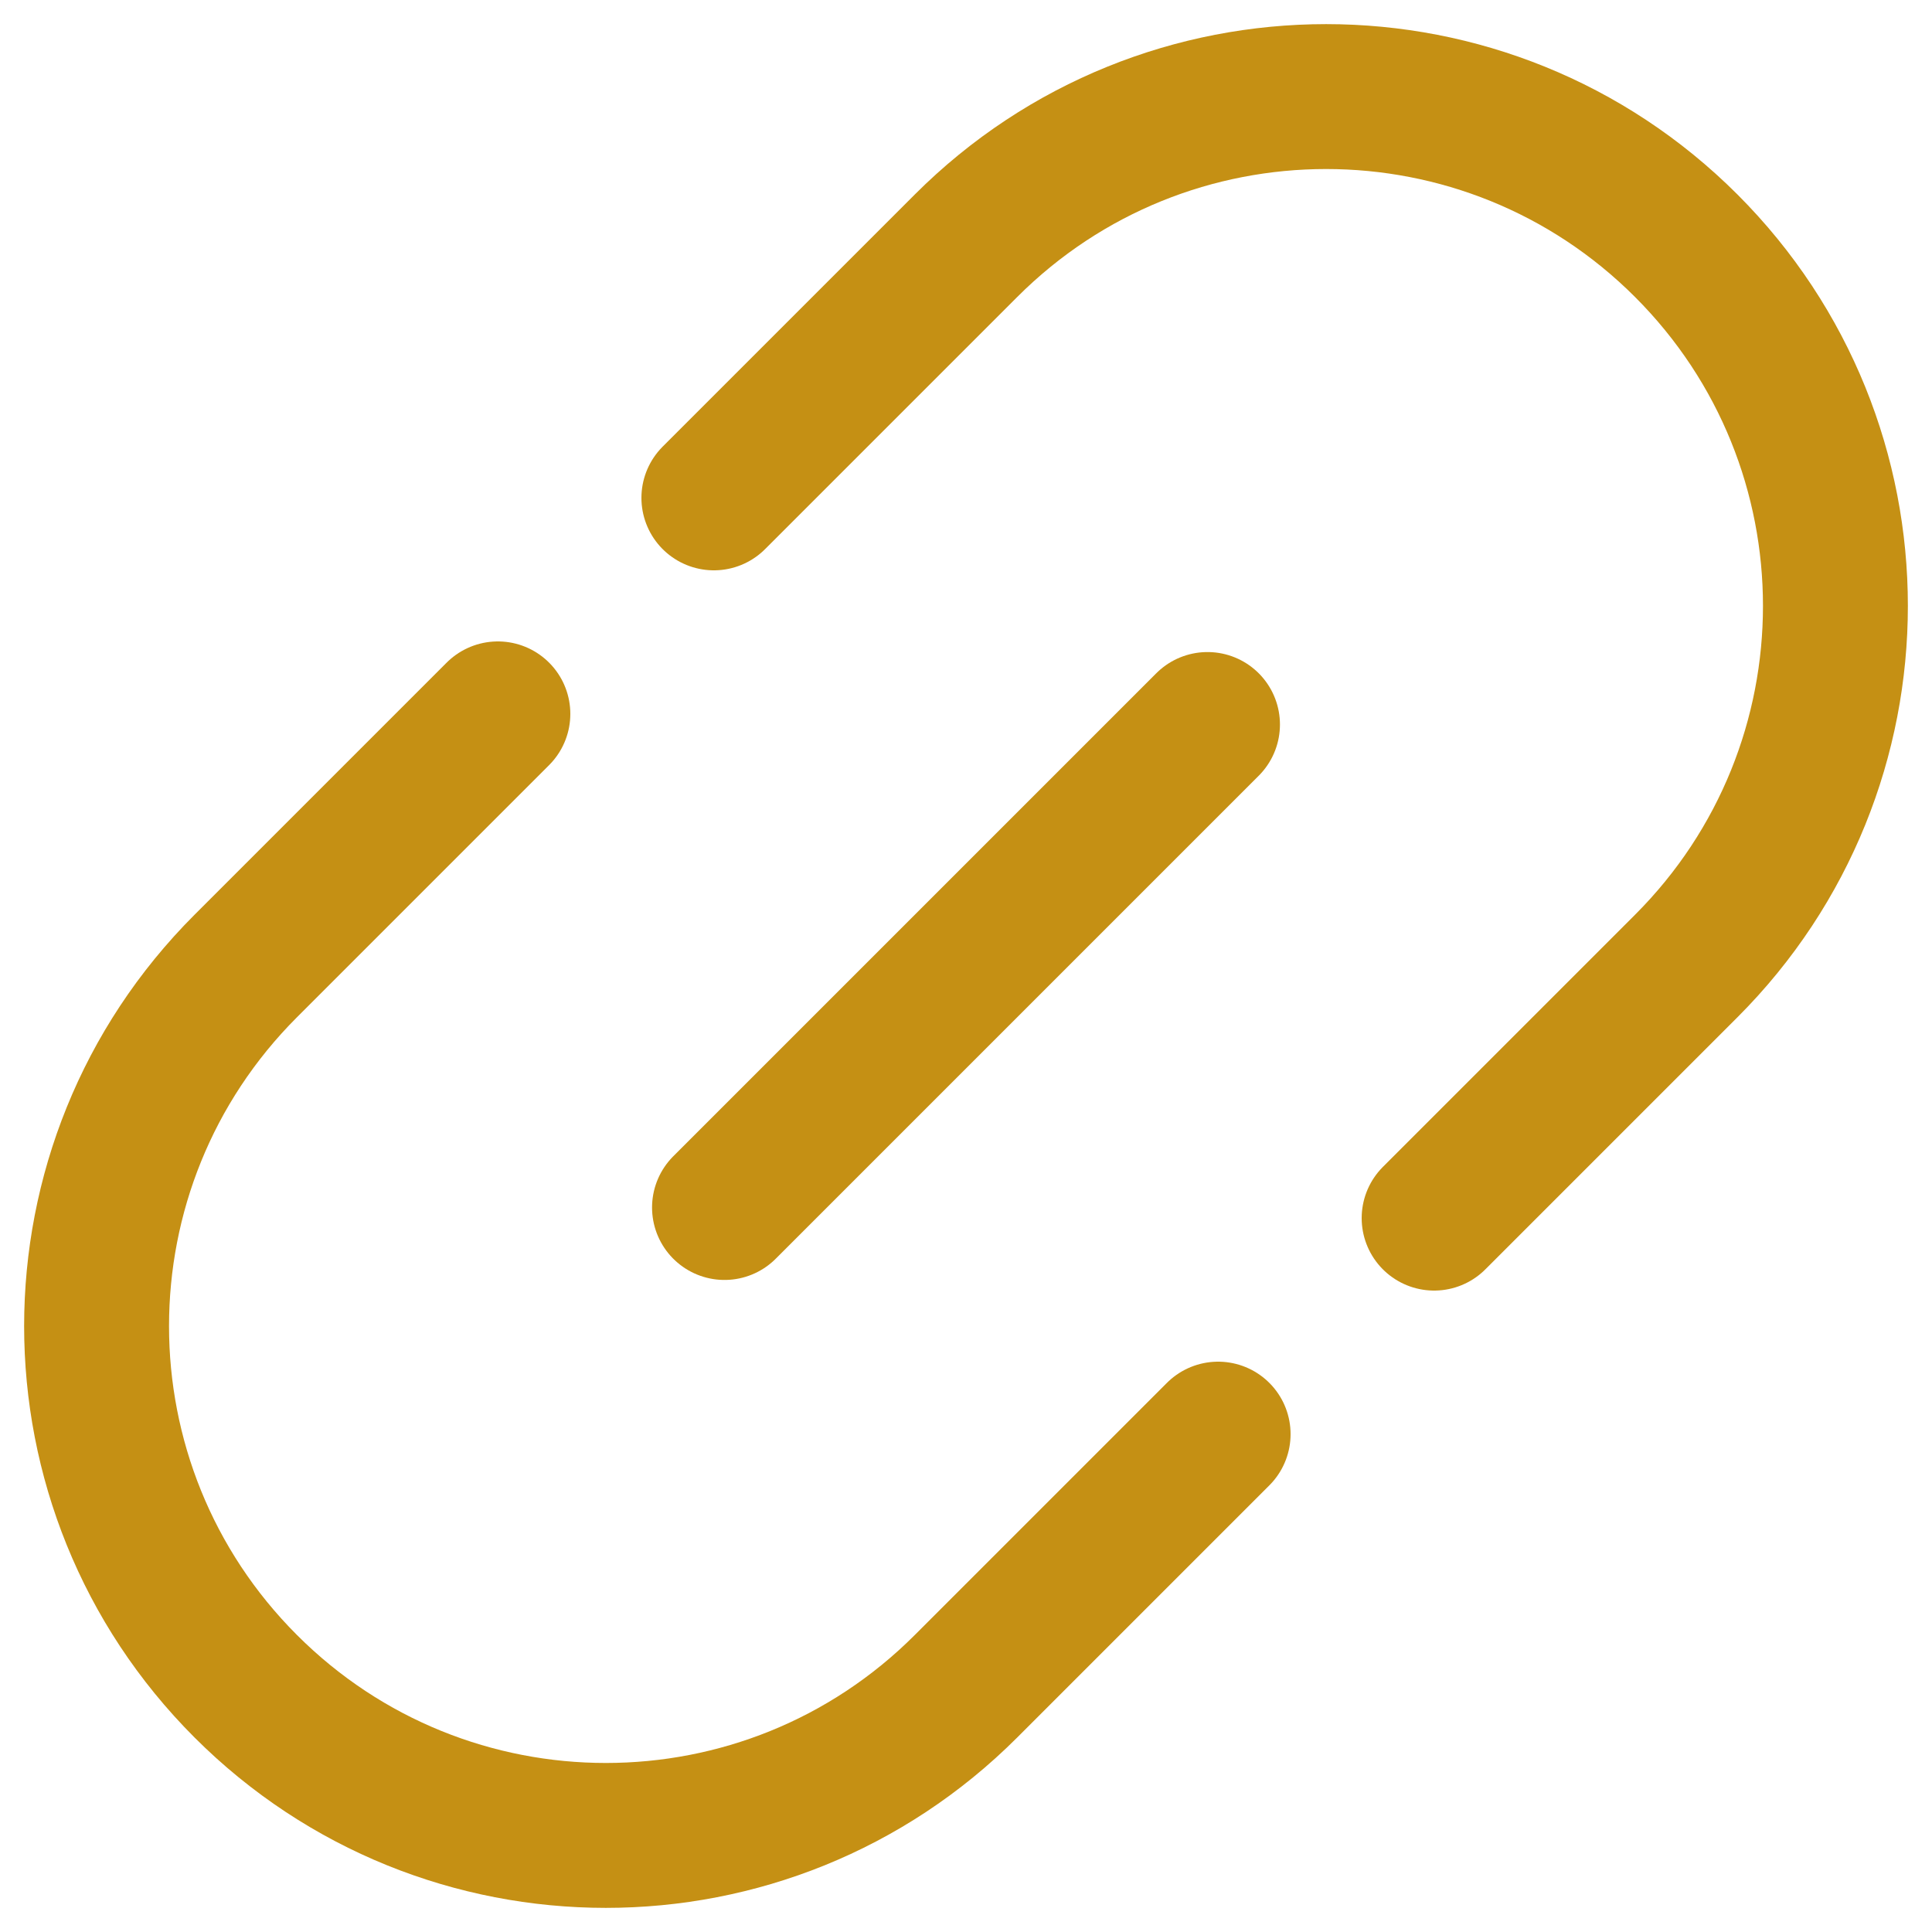 <svg width="20" height="20" viewBox="0 0 20 20" fill="none" xmlns="http://www.w3.org/2000/svg">
<path d="M7.5 12.5L12.5 7.5" stroke="#C59014" stroke-width="1.5" stroke-linecap="round"/>
<path d="M14.846 12.61L17.456 10C19.515 7.941 19.515 4.603 17.456 2.544C15.397 0.485 12.059 0.485 10 2.544L7.39 5.154M12.61 14.846L10 17.456C7.941 19.515 4.603 19.515 2.544 17.456C0.485 15.397 0.485 12.059 2.544 10L5.154 7.39" stroke="#C59014" stroke-width="1.5" stroke-linecap="round"/>
</svg>
